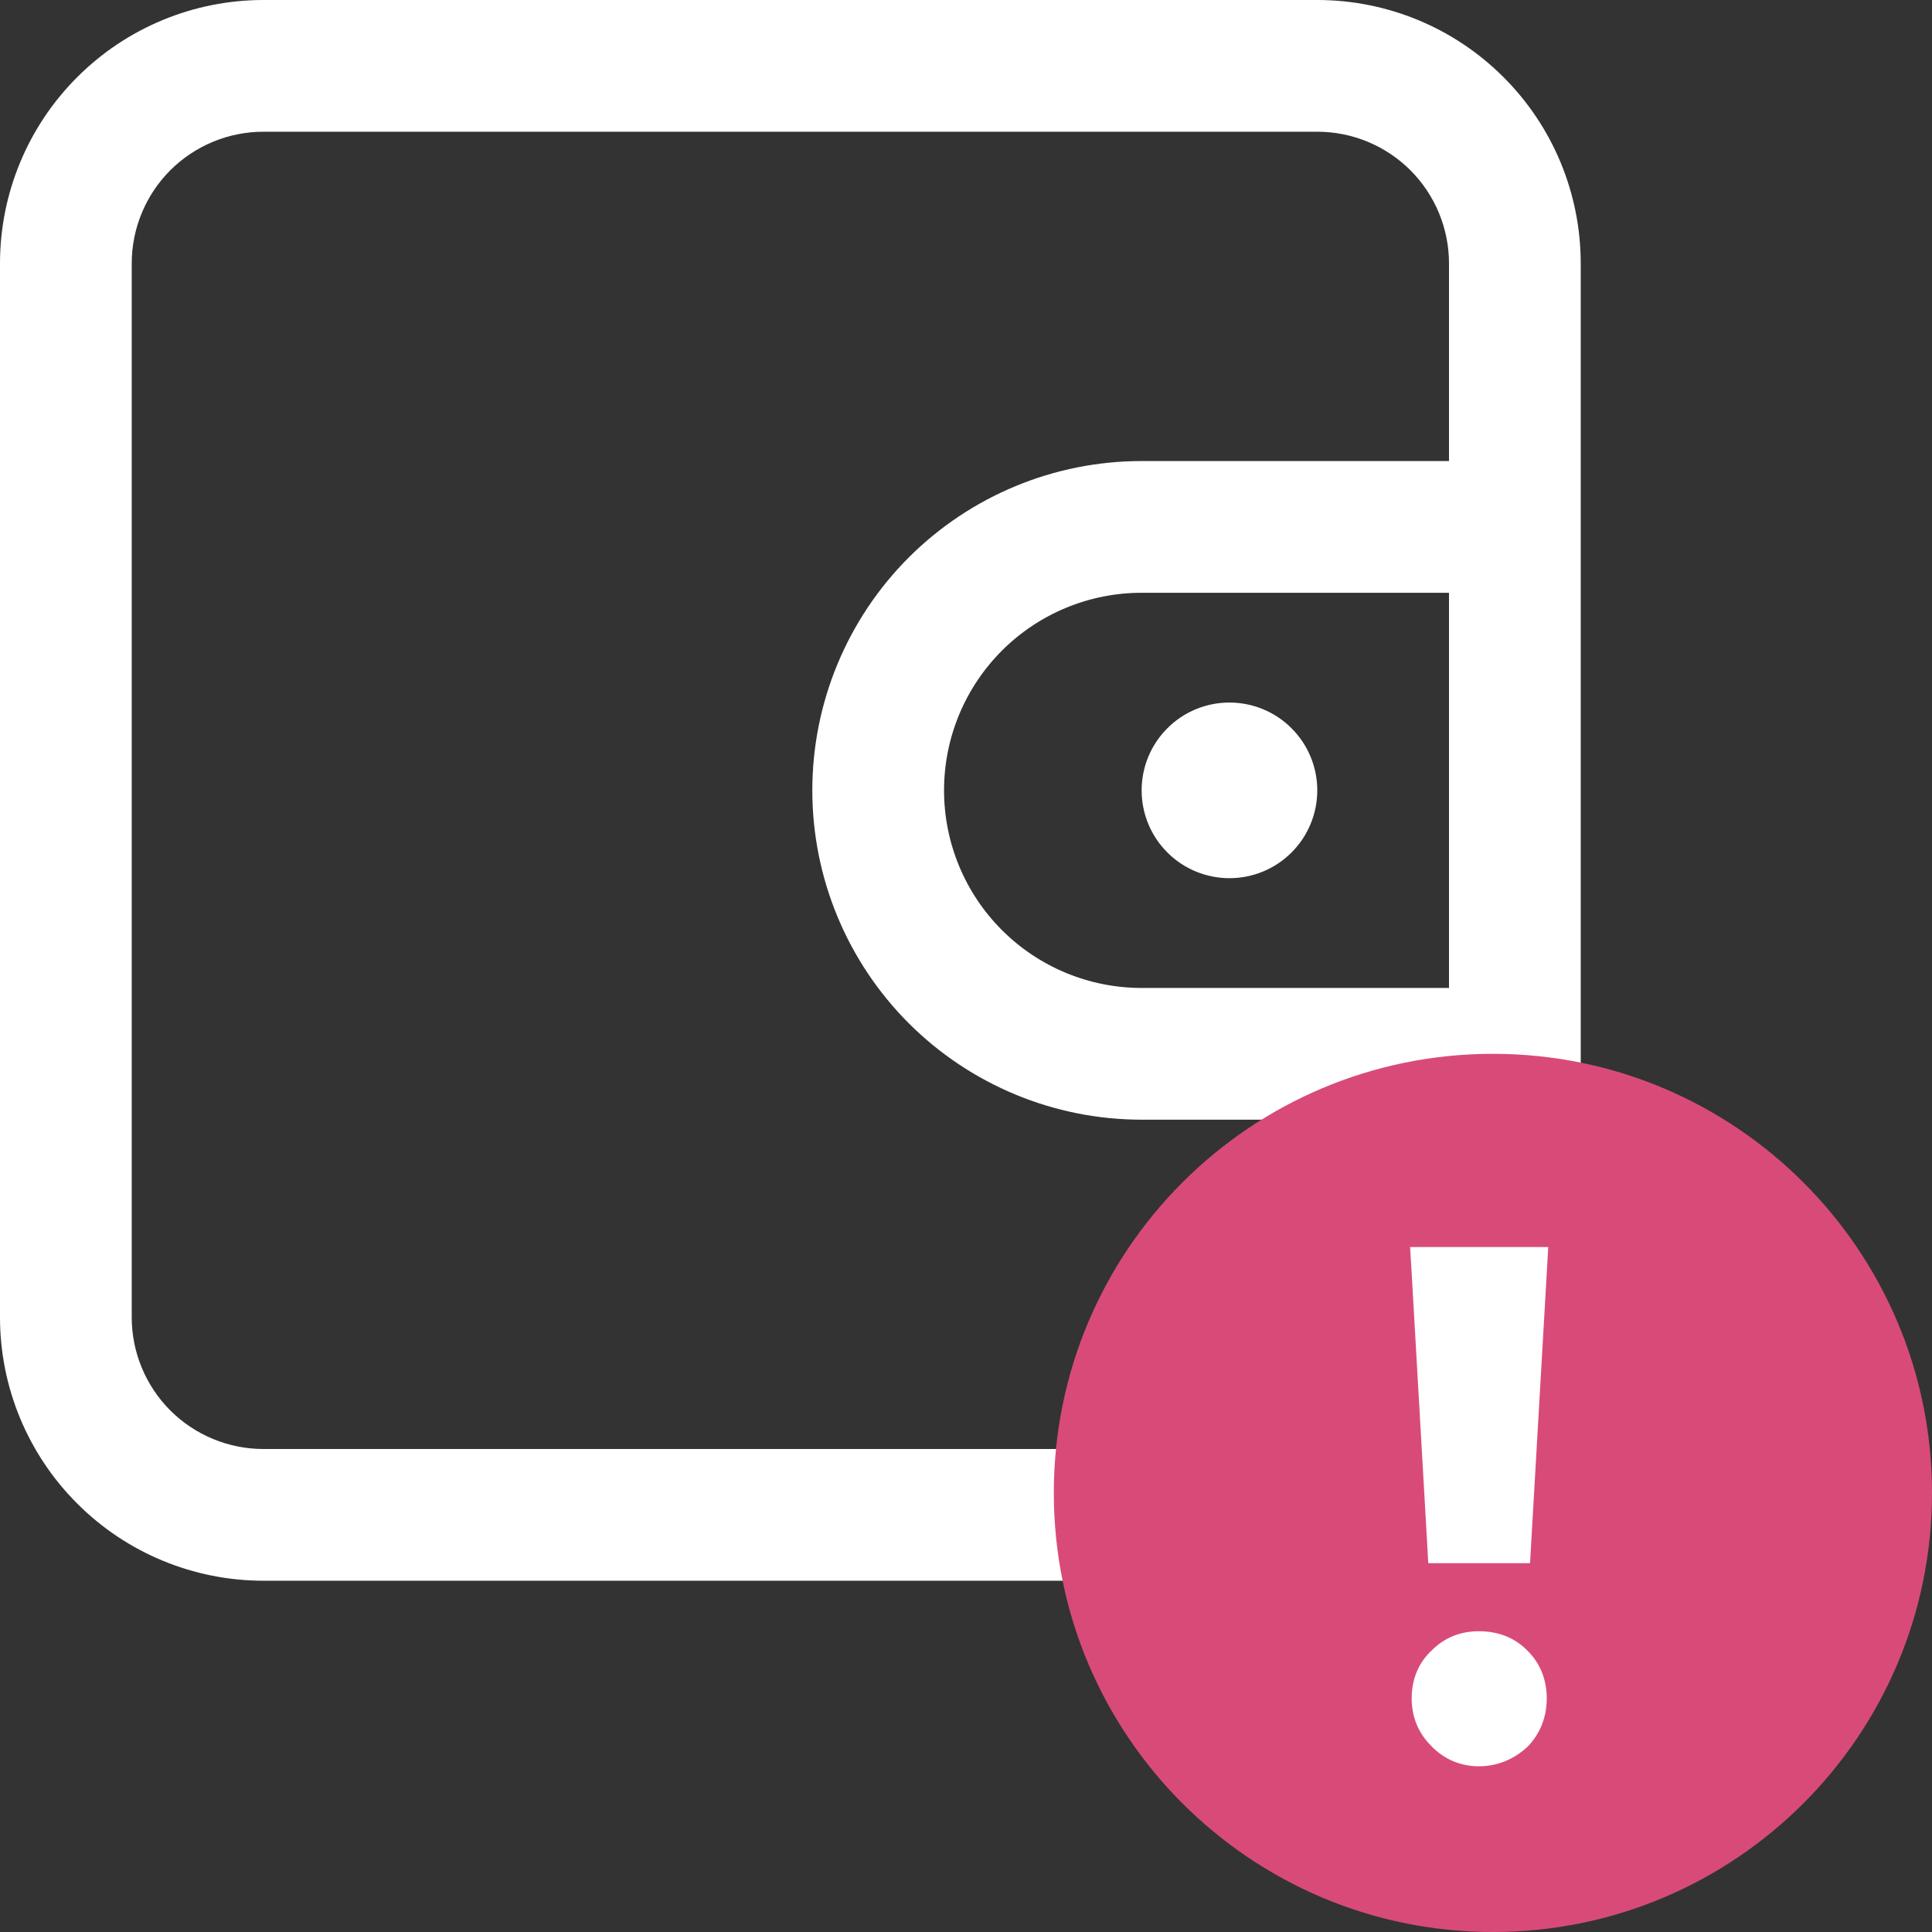 <svg width="22" height="22" viewBox="0 0 22 22" fill="none" xmlns="http://www.w3.org/2000/svg">
<rect x="0" y="0" width="22" height="22" fill="#333333" stroke="none"/>
<path d="M3 0H15C15.796 0 16.559 0.316 17.121 0.879C17.684 1.441 18 2.204 18 3V15C18 15.796 17.684 16.559 17.121 17.121C16.559 17.684 15.796 18 15 18H3C2.204 18 1.441 17.684 0.879 17.121C0.316 16.559 0 15.796 0 15V3C0 2.204 0.316 1.441 0.879 0.879C1.441 0.316 2.204 0 3 0ZM3 1.5C2.602 1.5 2.221 1.658 1.939 1.939C1.658 2.221 1.5 2.602 1.5 3V15C1.5 15.398 1.658 15.779 1.939 16.061C2.221 16.342 2.602 16.5 3 16.5H15C15.398 16.5 15.779 16.342 16.061 16.061C16.342 15.779 16.5 15.398 16.5 15V3C16.5 2.602 16.342 2.221 16.061 1.939C15.779 1.658 15.398 1.5 15 1.5H3ZM16.5 11.25V12.75H13C12.005 12.75 11.052 12.355 10.348 11.652C9.645 10.948 9.25 9.995 9.25 9C9.25 8.005 9.645 7.052 10.348 6.348C11.052 5.645 12.005 5.25 13 5.25H16.5V6.75H13C12.403 6.75 11.831 6.987 11.409 7.409C10.987 7.831 10.75 8.403 10.75 9C10.75 9.597 10.987 10.169 11.409 10.591C11.831 11.013 12.403 11.25 13 11.25H16.5ZM14 10C13.735 10 13.48 9.895 13.293 9.707C13.105 9.52 13 9.265 13 9C13 8.735 13.105 8.48 13.293 8.293C13.48 8.105 13.735 8 14 8C14.265 8 14.52 8.105 14.707 8.293C14.895 8.48 15 8.735 15 9C15 9.265 14.895 9.52 14.707 9.707C14.52 9.895 14.265 10 14 10Z" fill="white"/>
<path fill-rule="evenodd" clip-rule="evenodd" d="M12 17C12 14.239 14.239 12 17 12C19.761 12 22 14.239 22 17C22 19.761 19.761 22 17 22C14.239 22 12 19.761 12 17Z" fill="#D84B79"/>
<path fill-rule="evenodd" clip-rule="evenodd" d="M16.547 17.5L16.375 14.5H17.312L17.14 17.5H16.547ZM16.515 19.006C16.605 18.914 16.713 18.875 16.841 18.875C16.974 18.875 17.089 18.914 17.179 19.006C17.268 19.091 17.312 19.203 17.312 19.34C17.312 19.478 17.268 19.59 17.179 19.681C17.083 19.767 16.968 19.812 16.841 19.812C16.713 19.812 16.605 19.767 16.515 19.675C16.42 19.583 16.375 19.472 16.375 19.34C16.375 19.203 16.42 19.091 16.515 19.006Z" fill="white"/>
<path d="M16.375 14.5V14.2H16.057L16.076 14.517L16.375 14.5ZM16.547 17.5L16.248 17.517L16.264 17.8H16.547V17.5ZM17.312 14.5L17.612 14.517L17.63 14.2H17.312V14.5ZM17.14 17.5V17.8H17.423L17.439 17.517L17.14 17.5ZM16.515 19.006L16.715 19.23L16.723 19.223L16.73 19.215L16.515 19.006ZM17.179 19.006L16.963 19.215L16.971 19.223L17.179 19.006ZM17.179 19.681L17.378 19.905L17.386 19.898L17.394 19.891L17.179 19.681ZM16.515 19.675L16.73 19.465L16.723 19.458L16.515 19.675ZM16.076 14.517L16.248 17.517L16.847 17.483L16.674 14.483L16.076 14.517ZM17.312 14.2H16.375V14.8H17.312V14.2ZM17.439 17.517L17.612 14.517L17.013 14.483L16.84 17.483L17.439 17.517ZM16.547 17.8H17.14V17.2H16.547V17.8ZM16.841 18.575C16.643 18.575 16.453 18.64 16.3 18.797L16.73 19.215C16.756 19.189 16.783 19.175 16.841 19.175V18.575ZM17.394 18.797C17.236 18.635 17.038 18.575 16.841 18.575V19.175C16.912 19.175 16.942 19.193 16.963 19.215L17.394 18.797ZM17.613 19.34C17.613 19.131 17.541 18.938 17.386 18.789L16.971 19.223C16.994 19.245 17.012 19.274 17.012 19.34H17.613ZM17.394 19.891C17.54 19.74 17.613 19.552 17.613 19.34H17.012C17.012 19.404 16.995 19.439 16.963 19.472L17.394 19.891ZM16.841 20.113C17.045 20.113 17.23 20.037 17.378 19.905L16.979 19.457C16.936 19.496 16.891 19.512 16.841 19.512V20.113ZM16.3 19.884C16.446 20.034 16.632 20.113 16.841 20.113V19.512C16.794 19.512 16.763 19.5 16.73 19.466L16.3 19.884ZM16.075 19.34C16.075 19.549 16.15 19.74 16.308 19.891L16.723 19.458C16.689 19.426 16.675 19.394 16.675 19.34H16.075ZM16.316 18.782C16.147 18.932 16.075 19.13 16.075 19.34H16.675C16.675 19.276 16.692 19.25 16.715 19.23L16.316 18.782Z" fill="white"/>
</svg>
